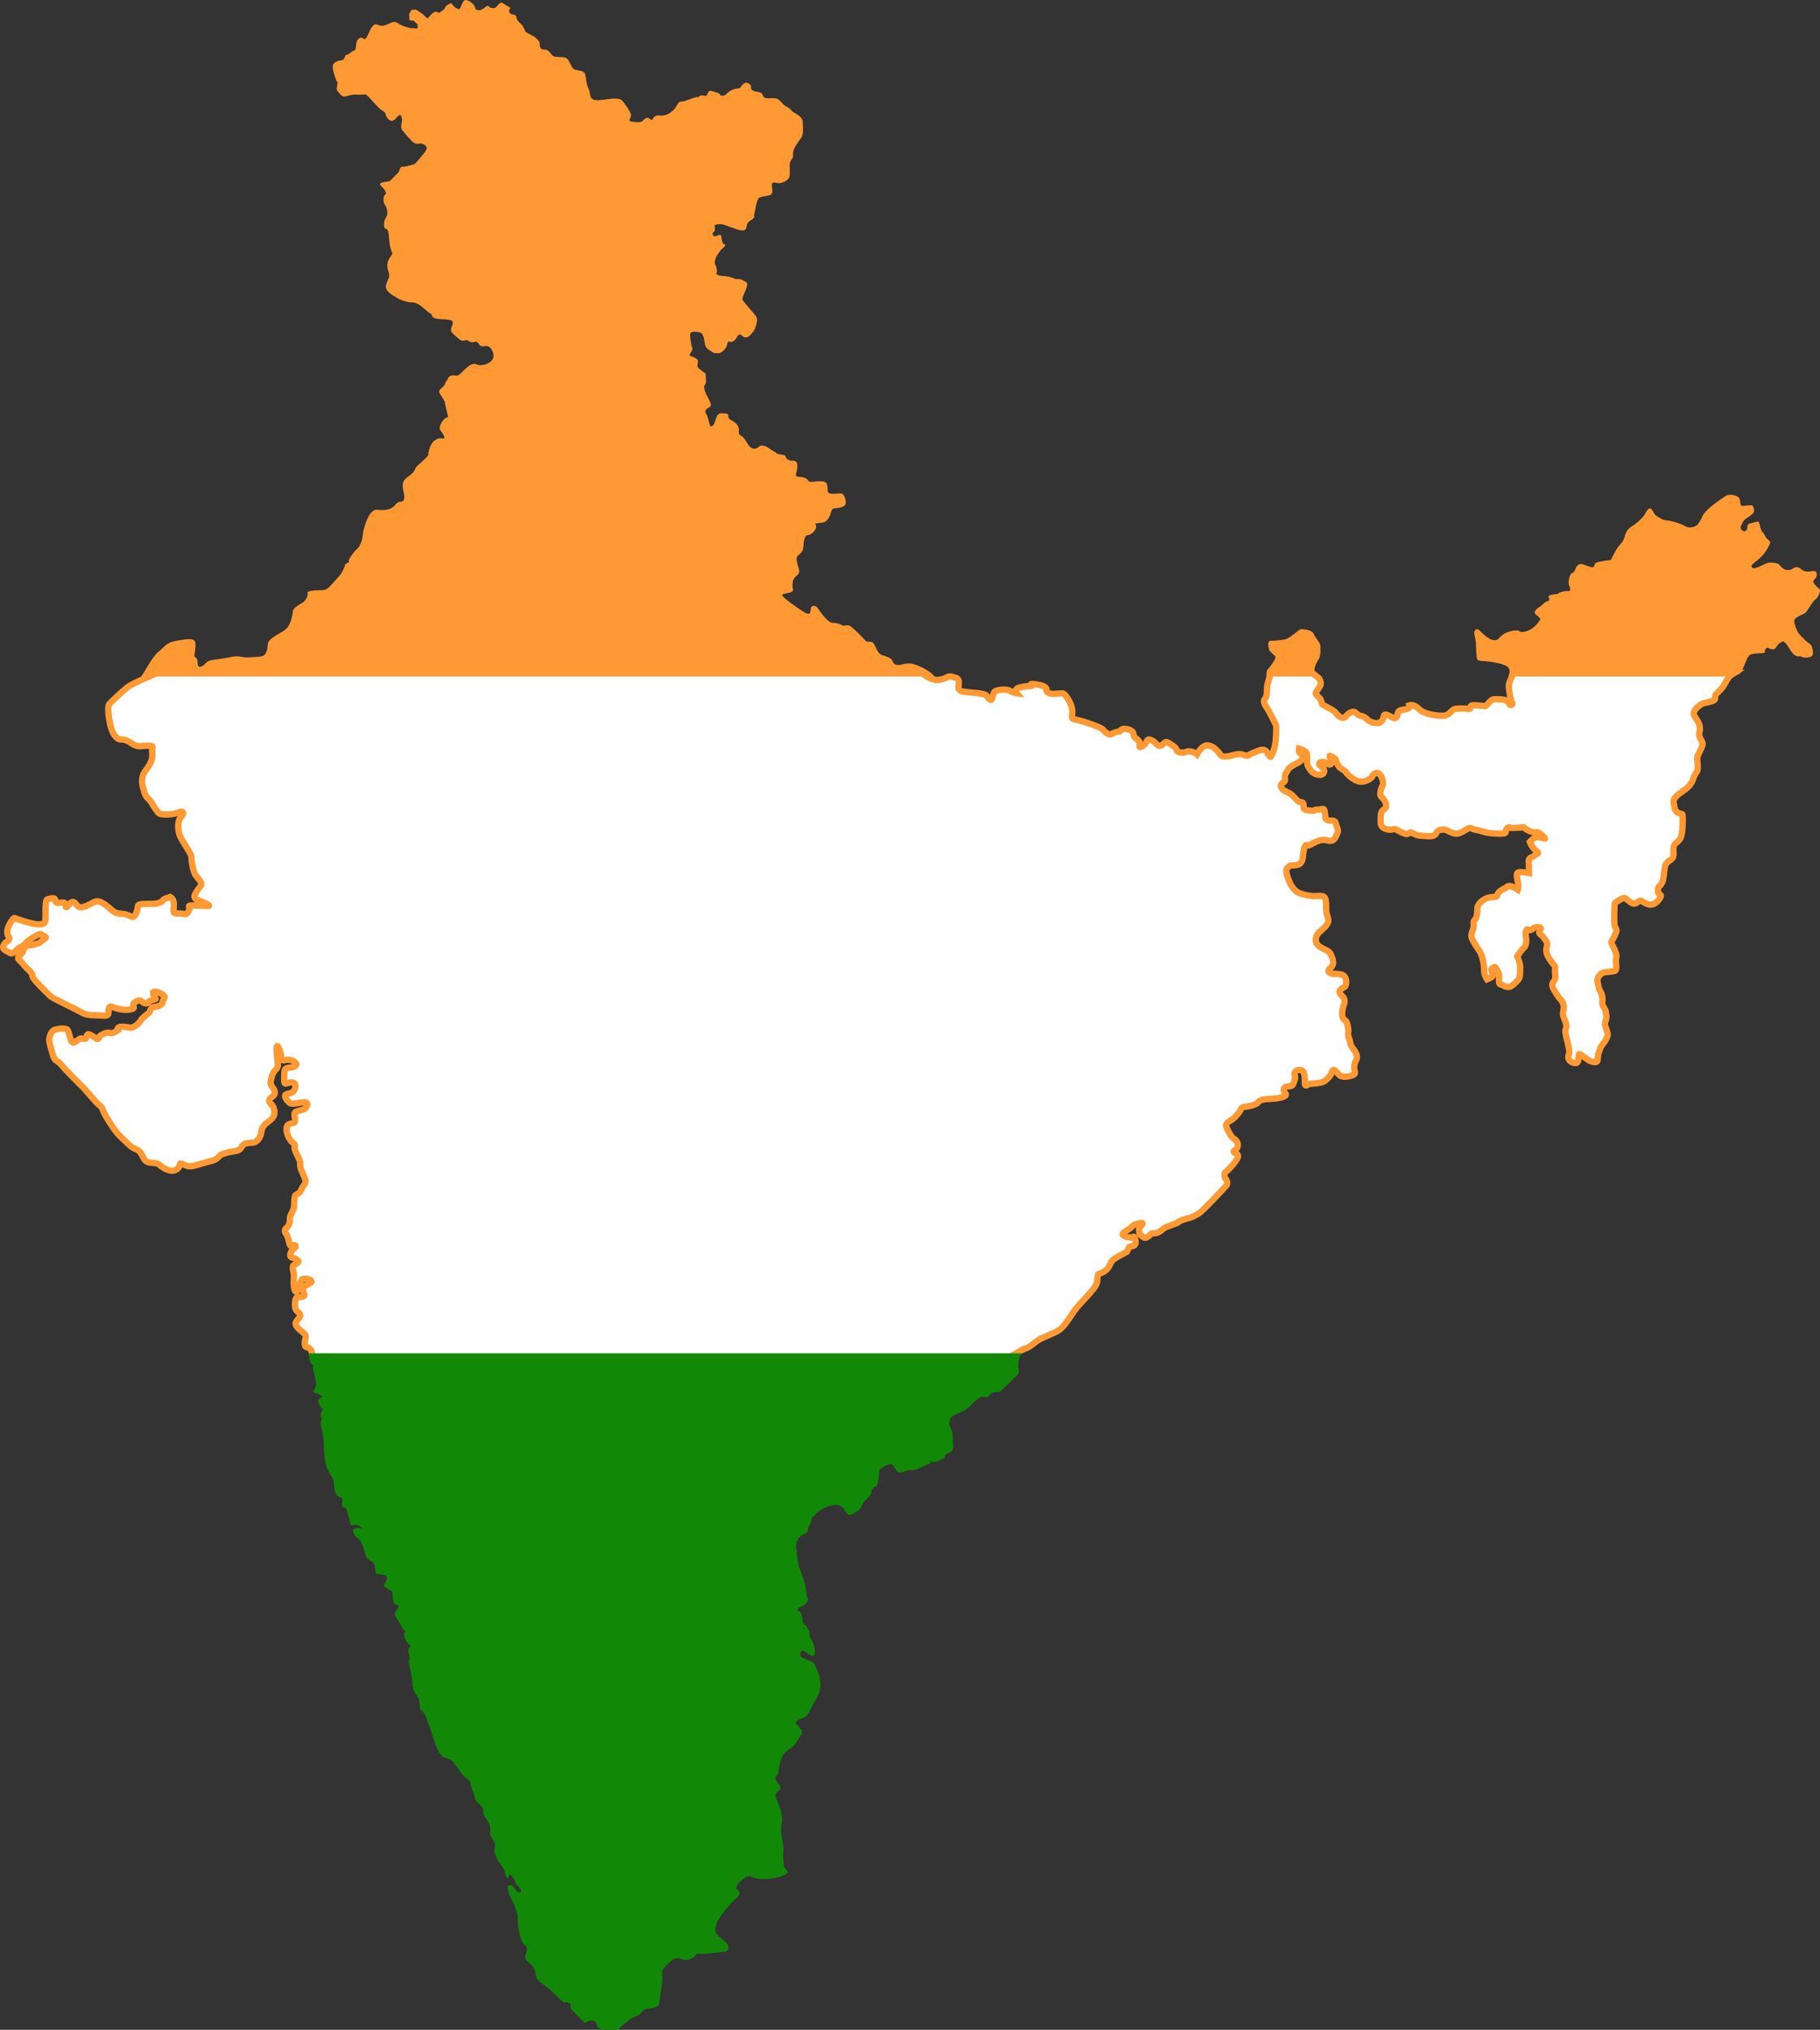 <?xml version="1.0" encoding="UTF-8" standalone="no"?>
<svg
   xmlns:dc="http://purl.org/dc/elements/1.1/"
   xmlns:cc="http://creativecommons.org/ns#"
   xmlns:rdf="http://www.w3.org/1999/02/22-rdf-syntax-ns#"
   xmlns:svg="http://www.w3.org/2000/svg"
   xmlns="http://www.w3.org/2000/svg"
   xmlns:sodipodi="http://sodipodi.sourceforge.net/DTD/sodipodi-0.dtd"
   xmlns:inkscape="http://www.inkscape.org/namespaces/inkscape"
   viewBox="0 0 503.4 561.335"
   width="3020.403"
   height="3368.01"
   id="svg2"
   version="1.1"
   inkscape:version="0.92.4 (5da689c313, 2019-01-14)"
   sodipodi:docname="flag1.svg">
  <rect x="0" y="0" width="503.4" height="561.335" fill="#333333" stroke="none"/>
  <defs
     id="defs38">
    <inkscape:perspective
       sodipodi:type="inkscape:persp3d"
       inkscape:vp_x="0 : 280.6675 : 1"
       inkscape:vp_y="0 : 1000 : 0"
       inkscape:vp_z="503.40043 : 280.6675 : 1"
       inkscape:persp3d-origin="251.70021 : 187.11167 : 1"
       id="perspective831" />
  </defs>
  <sodipodi:namedview
     pagecolor="#ffffff"
     bordercolor="#666666"
     borderopacity="1"
     objecttolerance="10"
     gridtolerance="10"
     guidetolerance="10"
     inkscape:pageopacity="0"
     inkscape:pageshadow="2"
     inkscape:window-width="3440"
     inkscape:window-height="1346"
     id="namedview36"
     showgrid="false"
     inkscape:zoom="0.29"
     inkscape:cx="1021.0473"
     inkscape:cy="1561.4284"
     inkscape:window-x="-11"
     inkscape:window-y="-11"
     inkscape:window-maximized="1"
     inkscape:current-layer="svg2"
     fit-margin-top="0"
     fit-margin-left="0"
     fit-margin-right="0"
     fit-margin-bottom="0" />
  <path
     style="fill:#ffffff;stroke:#ff9933;stroke-width:1.75;stroke-miterlimit:4;stroke-opacity:1;stroke-dasharray:none"
     d="m 43.367,186.196 c -0.005,0.007 -6.595,2.697 -7.993,3.783 -1.42,1.105 -4.572,4.024 -5.203,4.812 -0.631,0.789 0.078,6.941 1.656,8.755 1.578,1.815 1.732,0.162 4.099,1.74 2.367,1.578 2.525,0.948 4.812,0.948 2.288,0 1.181,0.235 1.339,1.812 0.158,1.578 0.006,2.68 -1.807,5.047 -1.815,2.367 -0.558,5.053 -0.479,5.448 0.079,0.394 0.236,1.025 0.63,1.656 0.394,0.631 0.946,0.79 1.656,2.052 0.71,1.262 1.265,1.973 1.818,2.604 0.552,0.631 4.028,0.47 5.448,-0.161 1.42,-0.631 1.739,0.24 0.714,1.266 -1.026,1.026 -0.88,3.386 -0.406,4.885 0.473,1.499 3.312,5.215 3.312,6.161 0,0.947 0.319,3.941 1.266,5.203 0.947,1.262 1.343,1.419 1.422,2.208 0.079,0.789 -0.637,0.941 -1.583,2.677 -0.947,1.736 0.561,1.656 2.849,2.76 2.288,1.105 -0.076,0.631 -2.995,0.552 -2.919,-0.079 -0.877,0.242 -1.745,1.583 -0.868,1.341 -0.784,0.63 -2.677,0.63 -1.893,0 -1.501,-0.316 -1.422,-2.052 0.079,-1.736 -0.392,-1.975 -0.786,-2.37 -0.394,-0.394 -0.079,0.004 -1.104,0.161 -1.026,0.158 -1.422,1.031 -1.422,1.031 0,0 -0.157,0.075 -1.104,0.391 -0.947,0.316 -2.288,0.077 -4.26,0.234 -1.972,0.158 -0.871,0.794 -1.818,2.688 -0.947,1.893 -1.413,0.079 -3.938,0 -2.525,-0.079 -2.603,-1.267 -4.812,-2.688 -2.209,-1.42 -2.612,-0.55 -4.505,0.318 -1.893,0.868 -2.523,0.793 -3.391,-0.391 -0.868,-1.183 -1.739,-0.002 -2.292,0.708 -0.552,0.71 -0.546,-0.323 -0.625,-0.797 -0.079,-0.473 -1.585,-0.156 -1.979,-0.156 -0.394,0 -0.629,-0.07 -0.786,-0.859 -0.158,-0.789 -1.577,-0.325 -2.208,-0.088 -0.631,0.237 -0.39,4.422 -0.469,5.526 -0.079,1.105 -0.396,1.181 -1.422,1.339 -1.026,0.158 -2.845,-0.393 -3.792,-0.63 -0.947,-0.237 -3.07,-1.025 -3.385,-1.104 -0.316,-0.079 -2.058,2.45 -1.979,3.87 0.079,1.42 0.394,0.782 0.552,1.729 0.158,0.947 -1.1,0.712 -1.573,1.974 -0.473,1.262 0.788,1.421 1.734,2.052 0.947,0.631 1.741,-0.938 2.688,-1.411 0.947,-0.473 1.492,-0.876 1.807,-1.349 0.316,-0.473 2.056,-1.656 3.24,-2.208 1.183,-0.552 0.865,-0.003 1.891,0.391 1.026,0.394 -0.711,1.027 -0.948,1.422 -0.237,0.394 -1.894,0.946 -3.156,1.104 -1.262,0.158 -1.42,0.321 -1.656,1.031 -0.237,0.71 -0.314,1.102 -1.26,1.891 -0.947,0.789 0.477,1.344 1.188,2.37 0.71,1.026 2.758,2.442 2.443,3.073 -0.316,0.631 4.499,5.213 5.13,5.766 0.631,0.552 7.178,3.627 8.677,4.495 0.562,0.325 1.2,0.49 1.891,0.583 1.152,0.156 2.45,0.104 3.781,0.203 0.764,0.057 1.162,-0.029 1.37,-0.203 0.373,-0.311 0.135,-0.933 0.286,-1.693 0.237,-1.183 1.111,-0.316 2.531,0 1.42,0.316 2.523,0.473 3.865,0.078 1.341,-0.394 -0.471,-1.023 0.87,-1.891 1.341,-0.868 1.498,-0.469 2.286,0.083 0.789,0.552 1.504,0.071 1.583,-0.245 0.079,-0.316 1.497,-0.551 1.812,-0.708 0.316,-0.158 -0.787,-1.176 -0.708,-1.807 0.079,-0.631 2.047,0.156 2.047,0.156 0,0 1.182,0.784 1.182,1.021 0,0.237 -0.625,1.104 -0.625,1.656 0,0.552 -1.344,1.103 -2.37,1.182 -1.026,0.079 -0.948,1.424 -1.5,1.74 -0.155,0.089 -0.359,0.247 -0.583,0.427 -0.572,0.461 -1.234,1.073 -1.234,1.073 0,0 -0.628,1.258 -1.891,2.047 -1.262,0.789 -1.822,0.161 -3.557,0.161 -1.736,0 -1.177,0.943 -1.177,0.943 0,0 -1.498,1.102 -2.208,0.786 -0.71,-0.316 -1.581,0.158 -2.37,0.552 -0.789,0.394 -0.626,1.109 -1.021,1.109 -0.394,0 -1.105,-0.709 -2.052,-1.182 -0.947,-0.473 -0.946,0.318 -1.104,0.87 -0.158,0.552 -1.027,0.151 -1.422,0.151 -0.394,0 -0.95,0.558 -1.818,1.031 -0.868,0.473 -1.019,-0.789 -1.177,-1.104 -0.158,-0.316 -0.402,-1.734 -0.797,-2.286 -0.394,-0.552 -2.208,-0.318 -2.208,-0.318 0,0 -0.078,-0.003 -1.104,0.234 -1.026,0.237 -1.42,1.345 -1.656,2.292 -0.237,0.947 0.317,2.365 0.87,4.495 0.552,2.13 1.265,1.581 2.37,2.922 1.105,1.341 5.759,5.993 6.469,6.703 0.71,0.71 2.916,3.549 4.021,4.417 1.105,0.868 0.711,0.944 1.5,2.443 0.789,1.499 2.05,3.401 2.839,4.505 0.789,1.105 1.494,1.735 3.151,3.312 1.657,1.578 1.585,1.494 3.005,2.125 1.42,0.631 1.579,2.608 2.604,3.24 1.026,0.631 2.759,0.234 3.391,0.786 0.631,0.552 2.822,2.287 4.479,1.656 1.657,-0.631 1.199,-1.891 1.594,-1.891 0.394,0 1.742,1.023 3.083,0.786 1.341,-0.237 3.785,-1.1 5.521,-1.495 1.736,-0.394 1.969,-1.575 2.995,-1.891 1.026,-0.316 1.418,-0.481 3.391,-0.797 1.972,-0.316 1.582,-1.103 2.292,-1.734 0.71,-0.631 1.892,-0.467 2.839,-0.625 0.947,-0.158 2.051,-1.348 2.208,-3.005 0.158,-1.657 1.263,-2.213 2.604,-3.318 1.341,-1.105 1.103,-2.512 0.708,-3.458 -0.394,-0.947 -1.177,-1.108 -1.177,-1.818 0,-0.71 1.342,-1.271 1.5,-1.745 0.158,-0.473 -0.006,-1.257 -0.323,-1.573 -0.316,-0.316 -0.708,-1.179 -0.786,-1.495 -0.079,-0.316 0.469,-2.76 1.021,-3.312 0.552,-0.552 1.031,-1.189 1.031,-1.583 0,-0.394 -0.554,-4.498 -0.318,-5.208 0.237,-0.71 1.03,1.105 1.188,2.604 0.158,1.499 0.474,1.189 1.5,1.031 1.026,-0.158 2.052,0.233 2.604,0.943 0.552,0.71 -0.715,1.187 -2.135,1.266 -1.42,0.079 -1.025,1.488 -1.104,3.302 -0.079,1.815 0.797,0.714 1.901,0.714 1.105,0 1.489,0.56 1.016,1.901 -0.473,1.341 -2.205,1.1 -2.599,1.573 -0.395,0.473 0.467,1.577 1.177,2.208 0.71,0.631 3.628,-0.393 4.417,-0.156 0.789,0.237 0.473,0.947 0,1.578 -0.473,0.631 -2.433,0.709 -2.906,1.182 -0.473,0.473 0.079,1.424 0,2.292 -0.079,0.868 -0.715,0.632 -1.583,0.948 -0.868,0.316 -0.786,1.341 -0.786,1.656 0,0.316 0.236,1.65 1.104,2.833 0.868,1.183 1.414,0.945 1.177,1.734 -0.237,0.789 0.24,1.27 0.714,2.453 0.473,1.183 0.865,1.496 0.786,2.443 -0.079,0.947 0.399,1.821 1.188,3.635 0.789,1.815 -0.324,1.967 -0.797,3.229 -0.473,1.262 -1.104,1.262 -1.656,1.656 -0.552,0.394 -0.231,3.158 -0.625,4.026 -0.394,0.868 -0.869,1.577 -0.948,2.208 -0.079,0.631 0.235,1.814 -0.87,2.76 -1.105,0.947 -0.232,1.498 0.083,2.208 0.316,0.71 0.315,0.946 0.63,2.208 0.316,1.262 0.785,0.232 1.495,0.469 0.71,0.237 -0.309,1.029 -0.625,1.266 -0.316,0.237 -0.789,1.265 -0.552,1.818 0.237,0.552 0.625,0.16 1.729,0.87 1.105,0.71 -0.077,1.1 -0.786,1.495 -0.71,0.395 0,2.213 0,2.766 0,0.552 -0.308,3.47 0.323,4.417 0.631,0.947 0.779,-1.11 1.016,-1.583 0.237,-0.473 0.948,-1.656 0.948,-1.656 0,0 1.66,-0.392 2.37,0.318 0.71,0.71 -0.63,0.946 -1.734,1.656 -1.105,0.71 -0.639,0.478 -0.245,1.661 0.395,1.183 0.243,0.789 -0.073,1.104 -0.316,0.316 -1.256,0.077 -1.729,0.234 -0.473,0.158 -0.71,1.498 -0.552,2.76 0.158,1.262 1.333,1.419 1.411,2.208 0.079,0.789 -1.345,1.581 -1.266,2.37 0.079,0.789 1.037,1.654 2.062,2.443 1.026,0.789 0.717,0.924 0.48,2.581 -0.237,1.657 0.756,1.493 0.756,1.493 0,0 0.588,0.19 0.982,0.821 0.166,0.266 0.262,0.871 0.291,1.095 0.199,0.133 0.178,0.808 0.18,0.816 l 191.876,0.18 c 0.081,0.494 4.11,-2.302 5.142,-2.539 1.201,-0.276 2.729,-1.847 3.991,-2.557 1.262,-0.71 4.818,-1.965 5.844,-2.911 1.026,-0.947 1.725,-1.9 3.224,-4.188 1.499,-2.288 3.322,-3.866 4.505,-5.286 1.183,-1.42 2.443,-2.519 2.443,-4.333 0,-1.815 0.637,-1.338 1.583,-1.891 0.947,-0.552 1.099,-0.8 1.573,-1.51 0.473,-0.71 0.477,-1.26 1.188,-1.891 0.71,-0.631 3.781,-2.208 3.781,-2.208 l 0.396,-0.786 c 0.394,-0.789 0.241,-0.629 1.188,-0.786 0.947,-0.158 1.025,-1.11 0.63,-2.135 -0.394,-1.026 -0.242,-0.076 -1.031,-0.234 -0.789,-0.158 -1.097,0.002 -1.807,-0.391 -0.71,-0.394 -0.479,-0.246 -0.479,-0.641 0,-0.394 2.21,-1.495 2.604,-2.047 0.394,-0.552 1.192,-0.711 2.297,-0.948 1.105,-0.237 0.312,0.631 -0.161,1.104 -0.473,0.473 -0.162,1.344 -0.083,1.818 0.079,0.473 0.473,0.626 1.104,1.021 0.631,0.394 1.187,-0.152 1.74,-0.625 0.552,-0.473 0.236,-0.479 1.182,-0.479 0.947,0 1.737,-0.545 2.526,-1.255 0.789,-0.71 4.099,-1.502 4.099,-1.818 0,-0.316 2.523,-1.024 3.391,-1.26 0.868,-0.237 1.581,-0.788 2.37,-1.182 0.789,-0.394 7.341,-7.344 7.656,-7.818 0.316,-0.473 0.071,-1.341 -0.245,-1.656 -0.316,-0.316 -0.625,-1.496 -0.073,-1.891 0.552,-0.394 2.839,-2.754 3.312,-3.938 0.473,-1.183 -0.318,-1.037 -0.87,-1.51 -0.552,-0.473 0.164,-0.544 0.479,-0.859 0.316,-0.316 0.542,-0.794 0.464,-1.583 -0.079,-0.789 -1.341,-1.575 -1.656,-1.891 -0.316,-0.316 -1.573,-2.53 -1.573,-3.24 0,-0.71 1.029,-1.104 1.818,-1.656 0.789,-0.552 2.051,-2.131 2.208,-2.604 0.158,-0.473 0.553,-0.786 0.948,-0.786 0.394,0 3.233,-0.398 3.865,-1.266 0.631,-0.868 2.208,-0.864 3.312,-0.943 1.105,-0.079 2.838,-0.161 3.943,-0.714 1.104,-0.552 -0.161,-0.946 -0.161,-1.656 0,-0.71 0.244,-1.025 1.427,-1.104 1.183,-0.079 1.178,-0.546 1.573,-1.729 0.394,-1.183 -0.079,-0.95 0,-1.818 0.079,-0.868 1.106,-1.185 1.974,-0.87 0.868,0.316 0.87,1.897 0.87,3.396 0,1.499 0.784,0.386 1.573,0.307 0.789,-0.079 1.498,-0.071 2.76,-0.307 1.262,-0.237 1.587,-0.864 2.297,-1.495 0.71,-0.631 0.547,-1.029 1.021,-1.818 0.473,-0.789 1.258,0.707 2.047,1.339 0.789,0.631 2.84,0.233 3.708,-0.161 0.868,-0.394 0.245,-1.1 0.245,-2.047 0,-0.947 0.231,-1.341 0.625,-2.208 0.394,-0.868 -0.158,-1.979 -0.552,-2.531 -0.394,-0.552 -1.019,-1.104 -1.177,-2.208 -0.158,-1.105 -0.394,-1.017 -0.552,-1.964 -0.158,-0.947 0.227,-0.555 -0.088,-2.37 -0.316,-1.815 -0.7,-1.658 -1.016,-1.974 -0.224,-0.224 -0.521,-0.5 -0.568,-1.307 -0.02,-0.332 -0.005,-0.745 0.088,-1.297 0.316,-1.893 0.71,-1.734 0.552,-2.839 -0.158,-1.104 -1.102,-1.179 -1.339,-2.047 -0.237,-0.868 0.87,-1.189 1.422,-1.583 0.552,-0.394 0.712,-2.839 -0.708,-3.312 -1.42,-0.473 -3.004,-0.004 -3.635,-0.714 -0.631,-0.71 0.475,-0.944 0.948,-1.891 0.473,-0.947 -0.084,-2.204 -0.557,-3.229 -0.473,-1.026 -2.752,-1.422 -3.62,-2.526 -0.868,-1.105 -0.314,-2.608 0.396,-3.318 0.71,-0.71 1.498,-1.183 2.208,-2.208 0.71,-1.026 0.394,-1.502 0,-2.922 -0.394,-1.42 -0.003,-2.281 -0.318,-3.938 -0.316,-1.657 -2.136,-0.873 -3.635,-1.031 -1.499,-0.158 -2.206,-0.313 -3.547,-0.786 -1.341,-0.473 -2.133,-1.893 -2.37,-2.208 -0.237,-0.316 -1.496,-3.315 -1.339,-4.104 0.158,-0.789 0.554,-0.872 0.87,-1.188 0.316,-0.316 1.186,-0.075 2.37,-0.391 1.183,-0.316 1.333,-1.73 1.411,-2.677 0.079,-0.947 0.4,-3.081 1.031,-2.766 0.631,0.316 0.626,0.004 2.677,-0.943 2.051,-0.947 3.084,-0.087 4.109,-0.245 1.026,-0.158 1.267,-1.342 1.661,-2.052 0.394,-0.71 -0.013,-1.336 -0.406,-2.677 -0.395,-1.341 -1.413,-0.559 -2.281,-0.953 -0.868,-0.394 -0.55,-0.699 -0.786,-2.198 -0.237,-1.499 -0.559,-0.714 -1.979,-0.714 -1.42,0 -0.469,0.386 -1.495,0.307 -1.026,-0.079 -1.348,-0.071 -1.979,-0.307 -0.631,-0.237 -0.306,-0.952 -0.464,-1.583 -0.158,-0.631 -0.562,-0.388 -1.193,-0.625 -0.631,-0.237 -1.257,-1.264 -2.125,-1.974 -0.868,-0.71 -2.135,-0.867 -2.688,-1.734 -0.552,-0.868 0,-1.341 0.552,-1.656 0.552,-0.316 0.323,-1.025 0.323,-1.656 0,-0.631 0.633,-1.265 0.87,-1.818 0.237,-0.552 1.413,-1.264 2.833,-1.974 1.42,-0.71 1.339,-1.979 1.339,-1.979 l -0.943,-0.698 c -0.316,-0.237 -0.161,-1.193 -0.161,-1.193 0,0 0.946,0.24 1.656,0.714 0.71,0.473 0.473,1.344 0.552,2.922 0.079,1.578 0.638,1.656 0.875,2.208 0.237,0.552 1.338,1.343 2.443,1.422 1.105,0.079 1.501,-0.629 1.422,-1.26 -0.079,-0.631 -1.181,-1.189 -1.339,-1.583 -0.158,-0.394 0.158,-0.792 1.104,-0.714 0.947,0.079 1.103,0.714 1.734,0.714 0.631,0 0.625,-0.87 0.625,-0.87 0,0 -0.625,-1.184 -0.625,-1.5 0,-0.316 1.583,0.797 1.583,0.797 0,0 0.307,1.096 0.859,1.964 0.552,0.868 2.047,1.341 2.047,1.656 0,0.316 2.064,2.289 3.562,2.604 1.499,0.316 2.602,-0.386 3.312,-0.859 0.71,-0.473 0.307,-1.106 1.411,-1.422 1.104,-0.316 1.737,1.177 1.974,2.281 0.237,1.105 -0.551,1.506 -0.708,3.005 -0.158,1.499 0.388,1.018 1.177,2.359 0.789,1.341 0.398,2.053 -0.391,2.526 -0.789,0.473 -0.714,1.9 -0.714,3.635 0,1.735 2.691,2.045 3.401,1.729 0.71,-0.316 1.18,0.394 2.995,1.104 1.815,0.71 1.029,-0.704 2.37,-0.073 1.341,0.631 1.178,0.702 4.255,0.859 3.077,0.158 1.817,-1.414 3.474,-1.729 1.657,-0.316 1.581,0.16 3.474,0.87 1.893,0.71 3.156,-0.871 4.26,-1.266 1.105,-0.394 0.315,0.08 2.208,0.396 1.893,0.316 2.128,0.873 5.599,1.031 3.471,0.158 2.208,-0.319 2.76,-1.266 0.552,-0.947 1.339,-0.245 1.339,-0.245 0,0 0.078,0.011 2.208,-0.146 2.13,-0.158 0.79,-0.158 2.052,0.552 1.262,0.71 1.74,0.698 1.74,0.698 l 0.714,0 c 0.71,0 1.025,0.161 2.208,1.266 1.183,1.104 -0.479,0.083 -1.583,0.083 -1.105,0 -2.208,1.339 -2.208,1.339 0,0 0.472,1.496 1.734,2.443 1.262,0.947 -0.074,0.786 -0.469,1.339 -0.394,0.552 -1.662,0.394 -1.583,1.656 0.079,1.262 0.083,3.167 0.083,3.167 0,0 -0.794,-0.166 -2.135,-0.245 -1.341,-0.079 -1.41,0.476 -1.016,2.37 0.394,1.893 0.073,2.526 0.073,2.526 0,0 -1.184,-0.868 -2.052,-1.026 -0.868,-0.158 -1.339,0.552 -1.339,0.552 0,0 -0.872,0.237 -1.74,1.026 -0.868,0.789 -0.161,1.338 -1.266,1.417 -1.105,0.079 -1.882,0.007 -3.302,0.953 -1.42,0.947 -1.51,2.125 -1.51,2.125 0,0 0.085,2.367 -0.625,3.156 -0.71,0.789 -0.312,0.871 -0.391,1.818 -0.079,0.947 -0.641,1.82 -0.641,2.688 0,0.868 0.946,2.278 2.208,4.172 1.262,1.893 1.349,5.207 1.349,5.917 0,0.71 0.786,1.974 0.786,1.974 0,0 1.415,-0.548 1.573,-0.943 0.158,-0.394 -0.391,-1.341 -0.391,-1.656 0,-0.316 0.872,-1.193 1.188,-0.641 0.316,0.552 1.106,1.352 0.948,3.167 -0.158,1.815 0.469,1.341 0.943,1.656 0.473,0.316 1.264,0.627 1.974,0.469 0.71,-0.158 2.047,-1.494 2.521,-2.125 0.473,-0.631 0.401,-2.768 0.401,-3.557 0,-0.789 -0.797,-2.76 -0.797,-2.76 0,0 1.187,-1.807 1.818,-2.359 0.631,-0.552 0.783,-1.826 0.625,-2.615 -0.158,-0.789 -0.227,-1.729 0.088,-2.281 0.316,-0.552 0.55,0.316 1.339,-0.078 0.789,-0.395 0.708,-0.787 1.812,-0.708 1.105,0.079 0.952,0.315 0.479,1.104 -0.473,0.789 0.631,0.861 1.104,1.729 0.473,0.868 1.333,1.025 0.859,2.76 -0.473,1.736 0.794,3.238 1.661,4.422 0.868,1.183 0.714,0.467 0.635,1.729 -0.079,1.262 0.477,2.371 -0.391,3.318 -0.868,0.947 -0.083,1.942 0.943,3.599 1.026,1.657 0.942,0.904 1.573,2.167 0.631,1.262 0.083,2.361 0.083,3.229 0,0.059 0.01,0.122 0.021,0.193 0.166,0.959 1.354,2.878 0.766,3.833 -0.631,1.026 1.422,5.68 0.87,7.021 -0.552,1.341 0.233,2.127 1.417,2.443 1.183,0.316 1.182,-0.71 1.26,-1.656 0.079,-0.947 -0.076,-1.108 1.266,-0.161 1.341,0.947 1.658,1.347 3.078,1.583 1.42,0.237 0.709,-1.5 1.182,-2.526 0.473,-1.026 0.318,-1.263 0.87,-2.052 0.552,-0.789 1.178,-1.337 1.573,-2.599 0.394,-1.262 -1.104,-2.763 -0.552,-4.104 0.375,-0.911 0.312,-1.347 0.234,-1.781 -0.037,-0.205 -0.078,-0.409 -0.078,-0.661 0,-0.789 -1.173,-1.897 -1.016,-2.844 0.158,-0.947 -0.084,-2.364 -0.557,-2.995 -0.473,-0.631 -0.555,-1.819 -0.792,-2.766 -0.237,-0.947 0.867,-2.206 1.656,-2.443 0.789,-0.237 1.901,-0.154 3.005,-0.391 1.105,-0.237 0.158,-2.608 0.552,-3.792 0.394,-1.183 -1.507,-3.787 -1.349,-4.26 0.158,-0.473 0.871,-1.5 1.266,-2.604 0.395,-1.105 -0.238,-1.185 -0.396,-1.974 -0.158,-0.789 -0.085,-5.835 0.073,-6.151 0.158,-0.316 1.19,-0.792 1.979,-1.266 0.789,-0.473 1.262,0.165 2.208,0.875 0.947,0.71 1.346,0.625 2.135,0.073 0.789,-0.552 0.704,-0.469 1.729,0.083 1.026,0.552 2.448,1.337 4.026,-0.635 1.578,-1.972 -0.156,-1.027 -0.156,-2.526 0,-1.499 0.395,-1.026 1.026,-2.052 0.631,-1.026 0.549,-2.602 0.865,-4.417 0.315,-1.815 1.583,-1.815 2.135,-2.604 0.552,-0.789 0.15,-1.57 0.307,-2.911 0.158,-1.341 1.024,-1.191 1.812,-2.453 0.789,-1.262 0.714,-4.895 0.714,-6.078 0,-1.183 -0.313,-0.552 -1.339,-1.104 -1.026,-0.552 -0.872,-1.571 -1.188,-2.833 -0.316,-1.262 1.812,-2.604 1.812,-2.604 0,0 1.029,-0.707 1.818,-1.339 0.789,-0.631 1.347,-1.51 1.583,-2.062 0.237,-0.552 0.546,-1.733 1.177,-2.443 0.631,-0.71 0.006,-3.468 0.161,-4.099 0.158,-0.631 1.185,-2.366 1.422,-3.312 0.237,-0.947 -0.481,-1.344 -0.797,-2.37 -0.316,-1.026 0.168,-1.096 0.088,-2.516 -0.079,-1.42 -1.262,-2.532 -1.656,-3.557 -0.394,-1.026 1.489,-2.606 2.12,-2.922 0.631,-0.316 2.372,-0.553 3.24,-0.948 0.868,-0.394 0.4,-0.938 0.557,-1.411 0.158,-0.473 1.498,-1.5 2.208,-2.526 0.496,-0.717 1.187,-2.496 2.299,-3.242 0.011,-0.007 0.414,-0.496 0.425,-0.503 l -60.819,-0.008 c -0.002,0.005 -0.589,1.598 -0.68,1.797 -0.789,1.736 -0.556,1.791 -0.241,4.237 0.316,2.446 1.025,2.287 0.552,2.76 -0.473,0.473 -0.713,-0.39 -1.266,-0.943 -0.552,-0.552 -2.285,-0.552 -3.547,-0.552 -1.262,0 -1.973,1.891 -2.604,1.891 -0.631,0 -1.977,-0.234 -3.24,-0.234 -1.262,0 -0.552,1.11 -1.104,1.031 -0.552,-0.079 -2.043,-0.167 -3.464,-0.088 -1.42,0.079 -1.66,1.344 -2.922,1.818 -1.262,0.473 -6.075,-0.157 -7.495,-1.656 -1.42,-1.499 -2.604,-1.104 -2.604,-1.104 0,0 0.493,0.951 -1.479,1.188 -1.972,0.237 -1.679,0.709 -1.995,1.734 -0.316,1.026 -0.867,0.71 -2.208,0 -1.341,-0.71 -1.5,0 -1.5,0 0,0 -0.16,1.737 -1.422,1.974 -1.262,0.237 -2.594,-0.396 -3.068,-0.87 -0.473,-0.473 -0.794,-0.873 -1.661,-1.031 -0.868,-0.158 -0.946,-0.317 -1.656,-0.948 -0.71,-0.631 -1.899,0.085 -2.688,1.031 -0.789,0.947 -2.05,0.083 -2.76,-0.943 -0.71,-1.026 -3.786,-2.058 -3.865,-2.531 -0.079,-0.473 -0.23,-1.183 -0.703,-1.656 -0.473,-0.473 -1.19,-1.021 -0.953,-1.495 0.237,-0.473 1.349,-1.739 1.349,-2.37 0,-0.631 -0.315,-1.336 -0.552,-1.573 -0.064,-0.064 -1.812,-1.345 -1.815,-1.35 l -11.335,-0.249 c 0,0.005 -1.1,3.129 -1.141,3.958 -0.079,1.578 0.006,2.765 -0.625,3.396 -0.631,0.631 0.074,1.734 0.469,2.286 0.394,0.552 2.688,4.813 2.688,5.286 0,0.473 -0.003,3.469 -0.318,5.047 -0.315,1.578 -0.553,1.969 -0.948,2.995 -0.394,1.026 -0.785,-0.236 -1.495,-1.104 -0.71,-0.868 -1.742,-0.383 -3.635,0.406 -1.893,0.789 -1.183,0.935 -2.208,0.698 -1.026,-0.237 -1.097,-0.701 -4.016,0.088 -2.919,0.789 -2.839,-0.553 -3.312,-0.948 -0.473,-0.394 -1.192,-1.585 -2.849,-1.901 -1.657,-0.316 -3.156,2.453 -3.156,2.453 0,0 -0.707,-0.639 -1.891,-0.797 -1.183,-0.158 -0.944,0.397 -2.365,0.318 -1.42,-0.079 -1.257,-0.704 -1.573,-1.177 -0.316,-0.473 -2.214,-1.74 -2.688,-1.74 -0.473,0 -1.185,1.263 -1.974,1.026 -0.789,-0.237 -0.872,-1.026 -2.214,-1.578 -1.341,-0.552 -0.938,0.633 -1.964,1.422 -1.026,0.789 -1.345,0.637 -1.188,-0.073 0.158,-0.71 -0.236,-1.195 -0.63,-1.51 -0.394,-0.316 -1.031,-0.628 -1.031,-1.339 0,-0.71 -0.709,-1.415 -2.208,-1.573 -1.499,-0.158 -1.335,0.714 -1.729,0.714 -0.394,0 -2.129,0.471 -2.286,0.786 -0.158,0.316 -1.662,-0.404 -2.135,-1.193 -0.473,-0.789 -5.838,-2.518 -7.495,-2.833 -1.657,-0.316 -1.104,-0.476 -1.104,-2.37 0,-1.893 -1.728,-4.418 -2.359,-4.812 -0.631,-0.394 -3.162,0.397 -4.188,-0.234 -1.026,-0.631 -0.393,-0.865 -0.708,-1.339 -0.316,-0.473 -1.336,-0.867 -3.229,-1.104 -1.893,-0.237 -0.323,0.552 -0.875,0.552 -0.552,0 -1.504,-0.078 -3.24,0.396 -1.736,0.473 -0.786,1.573 -0.786,1.573 0,0 -1.185,-0.161 -1.974,-0.714 -0.789,-0.552 -3.626,-0.229 -4.099,0.245 -0.473,0.473 -0.554,1.814 -0.87,2.208 -0.316,0.394 -0.864,-0.315 -1.417,-1.104 -0.552,-0.789 -6.184,-0.792 -7.052,-1.266 -0.868,-0.473 -0.683,-0.552 -0.604,-2.208 0.079,-1.657 -1.096,-1.345 -1.964,-1.74 -0.018,-0.008 -0.034,-0.019 -0.052,-0.026 -0.015,-0.006 -0.032,-0.01 -0.047,-0.016 l -0.688,0 c -0.021,0.006 -0.041,0.009 -0.062,0.016 -0.568,0.176 -1.155,0.629 -1.839,0.734 -0.686,0.106 -2.008,0.722 -4.519,-0.96 -0.287,-0.192 -0.59,-0.415 -0.91,-0.672 -0.005,-0.005 -211.745,-0.016 -211.745,-0.016 z"
     id="rect6"
     inkscape:connector-curvature="0"
     sodipodi:nodetypes="ccsscscccccssccsccssscsccccccsccccccsccccccsccccccccccccsccccccccscccccssccscssccssccssccccsccscscsccccscscccccscsscccscccccssccccccscsccscsscccccccccscsccccccccccccscccccscsccscccccccccscsccccscsccccccccccsccscccscccssccccccsccccccccccccccccccccccccccccccccccscccccccscsccccccscccscsccsscsccccsccscscccccccccssscccccscccccscccsscsccscccccsccccccccccccccscccccssscsccscccccsccccccccssscscssccccccccccccccccccccccssscccsccccccccccccscsccccccscscccccsccscscccccscscscscssssccccccccccccccsccc" />
  <path
     inkscape:connector-curvature="0"
     style="fill:#ff9933;fill-opacity:1"
     d="m 128.718,1.9789923e-4 c -0.021,-6.67e-4 -0.041,1.66e-4 -0.062,0.005 -0.646,0.143 -1.135,1.807 -1.135,1.807 l -0.552,0.797 -1.104,-0.552 -1.104,-1.193 -1.255,0.641 -0.708,1.104 -1.349,0.943 -1.021,-0.391 -0.87,0.552 -1.339,1.411 -1.339,-1.26 -1.745,-1.182 -1.266,0 -0.698,1.182 c 0,0 0.073,1.184 0.073,1.578 0,0.394 1.104,0.234 1.104,0.234 l 1.104,1.031 c 0,0 0.232,1.103 -0.083,1.182 -0.316,0.079 -1.177,-0.161 -1.177,-0.161 0.158,0.394 -2.843,-0.387 -4.026,-1.255 -1.183,-0.868 -1.898,-0.156 -3.318,0.396 -1.42,0.552 -1.809,0.148 -2.677,-0.089 -0.868,-0.237 -1.417,0.634 -2.443,2.922 -1.026,2.288 -1.11,0.313 -2.135,0.786 -1.026,0.473 -1.019,1.342 -1.177,2.604 -0.158,1.262 -0.169,0.401 -1.51,1.505 -1.341,1.105 -1.094,0.072 -1.568,1.255 -0.473,1.183 -0.869,0.552 -2.052,1.104 -1.183,0.552 -1.739,0.791 -0.714,4.026 0.513,1.617 0.728,1.817 0.797,1.807 -0.022,0.054 -0.047,0.196 -0.083,0.562 -0.158,1.578 -0.476,1.189 0.786,2.688 1.262,1.499 1.817,-0.012 4.578,0.146 2.761,0.158 2.127,-0.624 3.547,0.875 1.42,1.499 2.446,2.841 3.708,3.63 1.262,0.789 0.234,0.632 1.339,2.052 1.105,1.42 2.05,0.316 2.76,-0.552 0.71,-0.868 1.42,-0.085 1.104,1.729 -0.316,1.815 -0.079,1.821 0.552,2.531 0.631,0.71 0.248,0.471 2.062,2.365 1.815,1.893 2.042,0.236 3.62,1.182 1.578,0.947 0.077,2.133 -1.422,4.026 -1.499,1.893 -1.334,1.26 -2.911,1.812 -1.578,0.552 -2.059,-0.163 -2.453,1.021 -0.394,1.183 -0.236,0.558 -1.656,2.135 -1.42,1.578 -0.939,0.949 -2.911,1.422 -1.972,0.473 -0.158,1.018 0.552,2.359 0.71,1.341 -0.479,0.561 -0.479,2.297 0,1.736 0.716,1.336 1.031,3.229 0.316,1.893 -0.87,1.731 -0.87,3.703 0,1.972 0.71,0.718 1.104,1.901 0.394,1.183 0.239,3.861 0.87,5.281 0.631,1.42 0.158,1.029 -0.552,2.37 -0.71,1.341 -0.63,2.209 -0.156,3.708 0.473,1.499 -0.161,1.664 -0.714,3.557 -0.552,1.893 2.762,3.304 3.156,3.62 0.394,0.316 2.439,1.193 3.938,1.193 1.499,0 2.452,0.855 4.188,2.354 1.736,1.499 1.027,0.244 1.422,1.349 0.394,1.105 2.843,0.863 4.026,1.021 1.183,0.158 2.21,0.161 1.5,1.818 -0.708,1.652 0.071,1.887 1.719,3.375 l 0.011,0.01 c 1.657,1.499 1.654,-0.071 2.995,0.797 1.341,0.868 1.971,-0.634 2.76,0.865 0.789,1.499 2.645,-0.931 3.828,2.146 1.183,3.077 -3.276,4.089 -4.38,3.458 -1.105,-0.631 -2.287,0.24 -3.865,1.818 -1.578,1.578 -1.34,1.177 -2.76,1.177 -1.42,0 -1.338,1.03 -1.891,1.661 -0.552,0.631 -0.076,0.865 -1.339,1.891 -1.262,1.026 -0.316,1.421 0.552,3.078 0.239,0.456 0.327,0.559 0.359,0.552 0.016,0.188 0.103,0.701 0.427,2.052 0.947,3.945 0.474,1.18 -1.104,3.547 -1.578,2.367 -0.078,2.454 0.474,3.953 0.552,1.499 -0.481,0.149 -1.901,0.859 -1.42,0.71 -1.729,1.498 -2.281,3.312 -0.552,1.815 0,0.481 0,0.797 0,0.316 -0.551,0.938 -2.286,2.516 -1.736,1.578 -0.872,0.636 -1.74,2.135 -0.868,1.499 -2.92,1.889 -3.156,3.625 -0.237,1.736 0.712,3.009 0.318,4.271 -0.394,1.262 -1.18,-0.011 -2.443,1.568 -1.262,1.578 -3.312,1.496 -4.969,1.339 -1.657,-0.158 -2.847,2.367 -3.557,4.812 -0.71,2.446 -0.232,2.691 -1.021,4.505 -0.789,1.815 -0.324,0.47 -2.297,2.995 -1.972,2.525 -0.224,1.896 -1.25,2.37 -1.026,0.473 -0.477,0.234 -1.266,1.891 -0.789,1.657 -1.027,1.586 -3.078,3.953 -2.051,2.367 -2.213,1.486 -4.974,1.802 -2.761,0.316 -1.337,0.48 -2.047,1.979 -0.71,1.499 -1.34,1.338 -2.839,2.443 -1.499,1.105 -0.637,1.344 -1.583,4.026 -0.947,2.682 -2.205,2.687 -4.651,4.344 -2.446,1.657 -1.343,1.971 -1.974,3.865 -0.631,1.893 -1.503,1.571 -4.422,1.807 -2.919,0.237 -2.676,-0.63 -5.438,-0.078 -2.761,0.552 -1.898,0.321 -3.24,0.557 -1.341,0.237 -1.656,0.158 -2.76,0.474 -1.105,0.316 -1.344,1.409 -2.37,1.646 -1.026,0.237 -0.869,-0.778 -0.948,-1.646 -0.079,-0.868 -0.623,-0.714 -0.781,-1.188 -0.158,-0.473 0.229,-1.418 0.229,-3.391 0,-1.972 -2.284,-1.416 -5.203,-0.943 -2.919,0.473 -3.075,1.496 -4.969,2.995 -1.893,1.499 -3.945,5.755 -4.812,6.859 -0.009,0.012 -0.017,0.024 -0.026,0.036 l 219.479,0 c -0.214,-0.192 -0.437,-0.407 -0.672,-0.661 -0.947,-1.026 -4.264,-2.764 -6,-2.922 -1.736,-0.158 -2.207,0.396 -3.391,0.396 -1.183,0 -1.265,-0.48 -1.818,-1.427 -0.552,-0.947 -2.844,-1.098 -3.396,-1.729 -0.552,-0.631 -0.628,-0.865 -1.417,-2.443 -0.789,-1.578 -1.737,-0.246 -2.526,-1.193 -0.789,-0.947 -2.839,-2.913 -3.865,-3.781 -1.026,-0.868 -2.058,0.003 -2.531,-0.391 -0.473,-0.394 -1.656,-0.714 -2.76,-0.714 -1.105,0 -3.381,-3.076 -3.854,-3.865 -0.473,-0.789 -1.025,-0.95 -1.656,-0.714 -0.631,0.237 -0.244,1.894 -0.875,2.052 -0.631,0.158 -1.419,-0.475 -2.208,-0.948 -0.789,-0.473 -5.203,-3.547 -5.203,-4.099 0,-0.552 1.255,-0.475 2.359,-0.87 1.105,-0.394 0.395,-0.948 0.474,-2.052 0.079,-1.105 0.155,-1.741 1.339,-2.688 1.183,-0.947 0.002,-2.438 -0.156,-3.938 -0.158,-1.499 0.399,-1.346 1.188,-2.214 0.789,-0.868 0.629,-2.125 0.786,-3.151 0.158,-1.026 0.635,-1.656 0.635,-1.656 0,0 1.34,-0.004 2.286,-1.266 0.947,-1.262 0.156,-1.974 0.156,-1.974 0,0 0.948,-0.234 2.052,-0.312 1.105,-0.079 1.893,-1.339 2.208,-2.365 0.316,-1.026 0.393,-1.504 1.182,-1.583 0.789,-0.079 2.769,-0.236 3.005,-1.182 0.237,-0.947 -0.245,-2.287 -0.797,-2.76 -0.552,-0.473 -2.212,0.159 -3.474,-0.156 -1.262,-0.316 -0.311,-1.655 -1.021,-2.839 -0.71,-1.183 -4.422,1.7e-4 -4.896,-0.552 -0.473,-0.552 -0.549,-1.03 -2.443,-1.188 -1.893,-0.158 -0.792,-0.65 -0.714,-2.859 0.079,-2.209 -1.495,-1.403 -2.047,-1.719 -0.552,-0.316 -0.946,-0.233 -1.104,-0.865 -0.158,-0.631 -0.557,-0.639 -1.661,-0.797 -1.105,-0.158 -0.546,-0.228 -1.729,-0.859 -1.183,-0.631 -1.895,-1.504 -3.078,-1.583 -1.183,-0.079 -1.024,0.875 -2.286,0.875 -1.262,0 -1.741,-1.346 -2.688,-2.688 -0.947,-1.341 -1.731,-0.715 -1.573,-2.214 0.158,-1.499 -0.948,-2.354 -1.974,-2.906 -1.026,-0.552 -0.948,-0.954 -0.948,-1.427 0,-0.473 -0.549,-0.552 -1.891,-0.552 -1.341,0 -1.349,1.184 -1.901,2.604 -0.552,1.42 -1.25,0.87 -1.25,0.87 l -0.797,-2.844 c 0,0 -1.233,-1.342 0.188,-2.052 1.42,-0.71 0.685,-1.421 0.448,-2.052 -0.237,-0.631 -1.98,-3.308 -1.349,-4.255 0.631,-0.947 0.318,-1.102 0.318,-2.443 0,-1.341 -0.157,-0.716 -1.104,-1.583 -0.947,-0.868 -1.42,-0.863 -1.104,-2.125 0.316,-1.262 -0.95,-1.507 -1.818,-1.901 -0.868,-0.394 -0.312,-0.553 0.161,-1.5 0.473,-0.947 0.006,-0.859 -0.073,-1.411 -0.048,-0.334 -0.24,-1.247 -0.333,-2.073 -0.061,-0.541 -0.083,-1.047 0.01,-1.328 0.237,-0.71 1.898,-0.471 2.766,-0.234 0.535,0.146 0.793,0.772 0.974,1.562 0.112,0.492 0.196,1.049 0.286,1.594 0.237,1.42 1.338,1.662 1.891,2.135 0.552,0.473 1.111,0.396 1.979,0.396 0.868,0 2.051,-1.425 2.208,-2.135 0.158,-0.71 0.234,-1.179 0.786,-1.021 0.552,0.158 1.11,-0.088 1.583,-0.641 0.087,-0.102 0.164,-0.217 0.234,-0.328 0.311,-0.493 0.501,-1.01 1.016,-1.01 0.631,0 0.637,0.786 1.583,0.786 0.947,0 1.421,-0.858 2.052,-1.568 0.631,-0.71 1.268,-2.85 1.031,-3.797 -0.237,-0.947 -3.795,-4.341 -3.953,-5.13 -0.158,-0.789 1.108,-2.76 1.266,-3.865 0.158,-1.105 -0.556,-1.021 -1.266,-1.495 -0.71,-0.473 -1.814,-0.159 -2.208,-0.396 -0.394,-0.237 -1.503,-0.635 -2.766,-0.714 -1.262,-0.079 -2.445,-0.228 -2.208,-0.859 0.237,-0.631 -0.075,-1.818 -0.391,-2.37 -0.316,-0.552 0.234,-1.974 0.234,-1.974 0,0 0.986,-1.815 1.932,-2.604 0.947,-0.789 0.592,-1.026 0.276,-1.026 -0.316,0 -0.624,-0.865 -0.703,-1.891 -0.079,-1.026 -0.558,-0.638 -1.505,-0.323 -0.947,0.316 -1.182,-0.861 -0.63,-1.177 0.552,-0.316 0.234,-1.335 0.234,-1.729 0,-0.394 1.666,-0.481 2.297,-0.323 0.631,0.158 2.208,0.786 3.865,1.339 1.657,0.552 2.279,0.317 2.516,-0.156 0.237,-0.473 0.008,-1.57 1.349,-2.359 1.341,-0.789 0.79,-1.031 0.948,-1.583 0.158,-0.552 0.634,-4.105 1.266,-4.578 0.631,-0.473 2.675,-0.469 3.385,-0.943 0.71,-0.473 0.077,-2.212 0.234,-2.922 0.158,-0.71 1.027,-0.234 1.974,-0.234 0.947,0 2.046,-0.55 2.677,-1.339 0.631,-0.789 0.011,-3.558 0.406,-4.505 0.394,-0.947 0.865,-1.102 0.786,-1.812 -0.079,-0.71 0.153,-1.651 0.469,-2.203 0.316,-0.552 1.03,-1.742 1.74,-2.609 0.71,-0.868 0.548,-2.607 0.469,-4.422 -0.079,-1.815 -2.521,-2.437 -2.995,-3.068 -0.473,-0.631 -1.024,-0.944 -1.734,-1.339 -0.71,-0.394 -1.185,-1.187 -1.974,-1.818 -0.789,-0.631 -2.444,-0.233 -3.391,-0.391 -0.947,-0.158 -0.714,-0.562 -1.188,-1.193 -0.473,-0.631 -1.498,-0.471 -2.286,-0.786 -0.789,-0.316 -0.708,-0.631 -0.708,-1.104 0,-0.473 -0.477,-1.03 -1.266,-1.188 -0.789,-0.158 -1.818,1.51 -1.818,1.51 0,0 -1.335,0.079 -2.281,0.552 -0.947,0.473 -1.341,0.934 -1.656,1.25 -0.316,0.316 -1.347,0.473 -1.583,0 -0.237,-0.473 -0.705,-0.469 -2.125,-0.943 -1.42,-0.473 -1.11,0.872 -1.583,1.188 -0.473,0.316 -0.396,-0.158 -1.5,0 -1.105,0.158 -0.466,0.705 -0.781,0.469 -0.316,-0.237 -1.263,0.162 -2.604,0.635 -1.341,0.473 -1.34,0.552 -2.208,0.552 -0.868,0 -1.263,1.66 -2.052,2.37 -0.789,0.71 -2.06,1.737 -3.953,1.5 -1.893,-0.237 -1.729,1.65 -2.281,1.177 -0.552,-0.473 -1.264,-0.868 -1.974,0 -0.71,0.868 -1.416,0.71 -3.073,0.552 -1.657,-0.158 -0.479,-0.861 -0.479,-1.729 0,-0.868 -1.098,-2.375 -2.281,-3.953 -1.183,-1.578 -5.528,-0.071 -7.5,-0.307 -1.972,-0.237 -1.264,-1.747 -1.974,-3.167 -0.71,-1.42 -0.553,-2.753 -0.948,-4.016 -0.394,-1.262 -2.44,-0.785 -3.229,-1.495 -0.789,-0.71 -0.951,-2.056 -1.74,-2.766 -0.789,-0.71 -2.757,-0.32 -3.625,-0.635 -0.868,-0.316 -1.258,-1.891 -2.599,-1.891 -1.341,0 -1.349,-0.867 -1.349,-1.656 0,-0.789 -0.946,-1.341 -1.182,-1.656 -0.237,-0.316 -2.204,-1.184 -2.599,-1.5 -0.394,-0.316 -0.483,-1.258 -1.193,-2.047 -0.71,-0.789 -1.416,-1.189 -1.495,-2.135 -0.079,-0.947 -1.265,-0.393 -1.818,-1.182 -0.552,-0.789 0.245,-1.349 0.245,-1.349 0,0 -1.419,-0.786 -2.208,-1.339 -0.789,-0.552 -1.585,1.029 -1.979,1.266 -0.394,0.237 -1.339,0.073 -1.339,0.073 0,0 -0.475,-0.473 -0.87,-0.552 -0.394,-0.079 -1.422,1.35 -2.526,1.193 -1.104,-0.158 -0.703,-0.638 -1.255,-1.427 -0.552,-0.789 -1.582,-1.333 -2.292,-1.411 -0.022,-0.003 -0.047,-0.005 -0.068,-0.005 z M 478.479,136.828 c -0.066,0.002 -0.128,0.006 -0.188,0.01 -0.947,0.079 -1.811,0.909 -2.995,1.698 -1.183,0.789 -3.87,2.916 -4.344,4.099 -0.473,1.183 -0.944,1.739 -1.339,2.37 -0.394,0.631 -2.297,1.262 -3.401,0.552 -1.105,-0.71 -4.256,-1.656 -5.281,-1.656 -1.026,0 -1.899,-0.783 -2.688,-1.177 -0.789,-0.394 -1.025,-1.736 -1.656,-2.052 -0.631,-0.316 -1.025,0.468 -1.656,1.573 -0.631,1.105 -2.604,2.77 -3.708,3.401 -1.105,0.631 -1.654,1.881 -1.891,2.906 -0.237,1.026 -1.024,1.74 -1.812,2.766 -0.789,1.026 -1.979,3.557 -1.979,3.557 0,0 -1.1,0.074 -3.151,0.469 -2.051,0.395 -0.944,1.416 -1.891,1.495 -0.947,0.079 -2.282,-0.859 -3.229,-0.859 -0.947,0 -1.268,0.784 -1.583,1.573 -0.316,0.789 -0.558,0.716 -1.031,1.031 -0.473,0.316 -1.098,2.36 -0.625,3.385 0.473,1.026 0.233,1.579 -0.161,1.5 -0.395,-0.079 -1.262,0.001 -2.208,0.318 -0.947,0.316 -0.786,0.469 -0.786,0.469 0,0 -1.576,0.086 -2.286,0.401 -0.71,0.316 0.473,1.415 -0.474,1.573 -0.947,0.158 -1.504,1.184 -2.135,1.5 -0.631,0.316 -1.579,1.187 -1.5,1.74 0.079,0.552 1.816,1.338 1.5,1.891 -0.316,0.552 -1.416,2.212 -3.073,2.922 -1.657,0.71 -2.133,0.551 -2.922,0.156 -0.789,-0.394 -3.474,0.308 -4.578,1.255 -1.105,0.947 -1.021,1.581 -2.599,1.266 -1.578,-0.316 -3.474,-2.685 -4.026,-2.922 -0.552,-0.237 -1.021,0.48 -1.021,0.953 0,0.473 0.469,2.362 0.469,2.677 0,0.316 0.075,4.266 0.391,4.74 0.316,0.473 2.213,0.394 3.318,0.552 1.105,0.158 3.478,0.546 4.661,1.177 1.044,0.557 1.158,1.542 0.63,2.958 l 62.422,0 c 0.466,-0.311 0.888,-0.542 1.167,-0.589 0.947,-0.158 2.125,-3.945 2.677,-4.812 0.552,-0.868 1.182,-0.947 3.391,-1.026 2.209,-0.079 0.716,-0.545 1.505,-1.255 0.789,-0.71 0.707,0.151 1.891,0.151 1.183,0 0.968,-1.155 2.073,-1.786 1.104,-0.631 0.848,-0.421 1.479,0.052 0.631,0.473 1.5,2.602 2.526,3.312 1.026,0.71 1.411,0.085 1.964,0.479 0.552,0.395 2.056,0.232 2.688,-0.083 0.631,-0.316 0.471,-1.417 0.234,-2.443 -0.237,-1.026 -1.263,-1.347 -2.052,-2.135 -0.789,-0.789 -1.497,-1.49 -1.812,-1.964 -0.316,-0.473 -1.262,-2.685 -1.104,-3.474 0.158,-0.789 2.532,-1.664 3.005,-1.979 0.473,-0.316 2.046,-3.157 2.677,-3.63 0.631,-0.473 0.944,-0.78 1.339,-1.964 0.395,-1.183 -0.391,-1.107 -1.417,-2.448 -1.026,-1.341 0.63,-1.031 0.63,-2.609 0,-1.578 -1.418,-0.702 -2.839,-0.859 -1.42,-0.158 -1.187,-0.715 -2.292,-1.109 -1.105,-0.394 -1.263,0.556 -2.604,0.714 -1.341,0.158 -1.973,-0.791 -2.604,-1.422 -0.631,-0.632 -1.494,-0.562 -2.599,-0.641 -1.104,-0.079 -4.107,2.137 -4.896,1.427 -0.789,-0.71 0.63,-1.346 2.208,-2.766 1.578,-1.42 2.76,-3.861 2.76,-4.255 0,-0.394 -1.176,-1.111 -1.255,-1.427 -0.079,-0.316 -0.559,-1.1 -0.953,-1.495 -0.394,-0.395 -0.623,-1.654 -0.859,-2.443 -0.237,-0.789 -0.798,-0.164 -2.297,0.073 -1.499,0.237 -0.635,1.343 -1.266,1.974 -0.631,0.631 -1.179,0.004 -1.495,-0.391 -0.316,-0.394 0.481,-1.813 0.797,-2.286 0.316,-0.473 2.047,-1.416 2.599,-2.047 0.552,-0.631 0.076,-1.899 -0.24,-2.135 -0.316,-0.237 -2.045,0.152 -2.755,0.073 -0.711,-0.079 -0.472,-0.855 -0.708,-1.802 -0.207,-0.828 -1.561,-1.215 -2.531,-1.245 -0.069,-0.002 -0.138,-0.002 -0.203,0 z M 360.005,174.005 c -0.127,0.002 -0.228,0.012 -0.297,0.031 -0.552,0.158 -3.154,2.686 -4.495,2.844 -1.341,0.158 -2.526,0.323 -3.63,0.323 -1.104,0 -0.788,1.262 -0.63,2.208 0.158,0.947 1.581,1.656 1.818,2.208 0.237,0.552 -1.577,2.91 -2.208,3.62 -0.297,0.335 -0.311,1.04 -0.255,1.854 l 14.125,0 c -0.365,-0.541 -0.859,-1.415 -0.859,-1.927 0,-0.71 0.483,-1.817 1.193,-2.922 0.71,-1.104 0.391,-3.464 0.391,-3.938 0,-0.473 -1.575,-2.299 -1.891,-3.167 -0.276,-0.759 -2.371,-1.154 -3.26,-1.135 z"
     id="rect4"
     sodipodi:nodetypes="ccccccccccccccccsccscsscscccscccccccscscccscscsscsssscscccsssccccccsscsscsccscccsccscccscsccssscsccccsccscscscccccscscsscscsccscsccccccccccccccccscccscssccssccccccscssccccccccsccccsscsccccscccssscsscscccsccscccccsssssccssccccscscsssscsssccccsscssccssccsccsccccccccccssccccccccsscccccccccscssscsssccsccccscsccccccscccccssccccsscscccccccccccccccccscccccscsccc" />
  <path
     inkscape:connector-curvature="0"
     style="fill:#128807;fill-opacity:1"
     d="m 85.416,374.245 c 0.037,0.307 0.035,0.747 0.214,1.771 0.316,1.815 1.258,1.017 0.943,1.964 -0.316,0.947 1.499,4.428 0.552,5.927 -0.947,1.499 -0.235,1.023 1.422,1.891 1.657,0.868 -1.016,0.395 -0.464,2.052 0.552,1.657 1.25,1.812 1.25,1.812 0,0 -0.783,1.181 -0.625,1.891 0.158,0.71 0.388,0.948 0.073,1.5 -0.316,0.552 0.404,2.76 0.641,4.417 0.237,1.657 -0.01,5.835 1.016,8.359 1.026,2.525 1.188,2.052 1.661,3.156 0.473,1.105 0.162,2.141 0.635,3.719 0.473,1.578 2.053,1.413 1.974,1.807 -0.079,0.394 -0.083,0.631 -0.083,1.656 0,1.026 0.94,0.477 1.177,1.188 0.237,0.71 0.637,1.973 1.031,3.708 0.394,1.736 1.11,-0.084 2.688,1.021 1.578,1.105 0,0.237 -1.104,0.552 -1.105,0.316 -0.872,1.11 -0.161,2.135 0.71,1.026 0.788,0.08 1.734,1.974 0.947,1.893 1.027,3.306 1.422,4.016 0.395,0.71 1.501,0.715 1.974,1.583 0.473,0.868 0.321,1.895 0.557,2.526 0.237,0.631 0.147,0.23 2.12,0.625 1.972,0.394 0.319,2.212 0.161,2.922 -0.158,0.71 2.449,1.427 2.37,1.979 -0.079,0.552 -0.002,1.18 0.156,2.443 0.158,1.262 1.574,0.7 1.417,1.568 -0.158,0.868 -1.027,1.032 -0.948,1.979 0.079,0.947 0.95,1.571 1.818,3.385 0.868,1.815 1.418,0.718 0.786,1.901 -0.631,1.183 1.74,3.552 1.74,3.552 0,0 -0.714,0.786 -0.635,1.339 0.079,0.552 0.56,2.204 0.245,2.599 -0.316,0.394 0.075,1.27 0.391,3.005 0.316,1.736 0.473,1.819 0.552,3.87 0.025,0.658 0.235,1.212 0.51,1.74 0.583,1.116 1.458,2.09 1.458,3.536 0,2.13 0.471,1.269 1.26,2.531 0.789,1.262 2.689,7.569 3.083,8.516 0.394,0.947 0.94,2.367 1.729,3.156 0.789,0.789 1.893,0.628 2.76,1.339 0.868,0.71 2.842,4.101 4.104,4.969 1.262,0.868 0.876,0.482 1.349,2.297 0.473,1.814 0.627,1.255 0.943,2.833 0.316,1.578 0.394,0.871 1.656,2.37 1.262,1.499 0.398,0.553 0.714,2.052 0.316,1.499 0.706,1.104 1.495,2.76 0.789,1.657 0.238,2.76 0.396,3.312 0.158,0.552 0.871,1.267 1.266,2.214 0.394,0.947 -0.246,1.262 -0.088,2.208 0.158,0.947 0.556,2.131 1.266,3.078 0.71,0.947 1.74,2.367 1.74,3.156 0,0.789 0.703,1.502 0.703,1.266 0,-0.237 0.552,-1.031 0.552,-1.031 0,0 0.4,0.157 1.031,1.104 0.631,0.947 0.392,1.104 0.786,1.656 0.395,0.552 0.793,0.712 1.188,1.422 0.394,0.71 -0.391,0.865 -0.391,0.865 0,0 -0.798,-0.396 -1.193,-0.948 -0.394,-0.552 -0.475,-0.784 -0.87,-1.021 -0.394,-0.237 -1.177,0.151 -1.177,0.151 0,0 0.154,1.341 0.391,2.208 0.237,0.868 2.443,3.952 2.443,7.266 0,3.314 1.187,5.835 1.266,6.151 0.079,0.316 0.552,0.477 1.104,1.188 0.552,0.71 -0.307,1.965 -0.307,2.911 0,0.947 1.263,1.5 2.052,2.526 0.789,1.026 0.621,1.502 1.016,2.922 0.394,1.42 1.742,1.655 3.635,3.391 1.893,1.736 3.865,3.63 3.865,3.63 0,0 1.182,-0.239 1.734,0.234 0.552,0.473 0.081,0.948 0.318,1.5 0.237,0.552 1.968,1.892 3.151,3.312 1.183,1.42 0.947,-0.158 2.604,0 1.657,0.158 1.031,0.71 1.583,1.656 0.552,0.947 2.993,0.87 4.729,0.87 1.736,0 1.425,-0.788 2.688,-1.656 1.262,-0.868 1.811,-1.579 2.995,-1.974 1.183,-0.395 1.495,-0.79 2.047,-1.5 0.552,-0.711 1.187,-0.629 1.818,-0.708 0.631,-0.079 2.76,-0.232 2.839,-1.573 0.079,-1.341 1.107,-6.32 0.792,-7.661 -0.316,-1.341 0.24,-1.892 2.37,-3.865 2.13,-1.972 3.071,0.084 4.885,-0.469 1.815,-0.552 1.74,-1.1 2.214,-1.495 0.473,-0.394 1.025,-0.004 2.208,-0.083 1.183,-0.079 4.808,-0.551 5.755,-0.63 0.947,-0.079 0.944,-1.03 0.786,-1.74 -0.158,-0.71 -1.969,-1.89 -2.995,-2.995 -1.026,-1.105 -0.319,-2.058 -0.161,-3.083 0.158,-1.026 3.906,-5.785 5.484,-6.969 1.578,-1.183 0.519,-2.258 0.125,-2.495 -0.394,-0.237 -0.076,-1.413 1.818,-2.833 1.893,-1.42 1.487,-0.483 3.854,-0.088 2.367,0.395 5.297,-0.075 7.427,-0.943 2.13,-0.868 -0.088,-1.653 -0.088,-2.521 0,-0.868 -0.393,-2.529 -0.156,-4.344 0.237,-1.815 -1.1,-4.344 -0.469,-7.5 0.631,-3.156 -1.74,-6.857 -1.74,-7.646 0,-0.789 0.714,-0.952 1.188,-1.583 0.473,-0.631 0.002,-1.256 -0.786,-2.281 -0.789,-1.026 -0.083,-1.427 -0.083,-1.427 0,0 0.321,-0.467 0.479,-1.177 0.158,-0.71 0.55,-3.783 1.26,-4.651 0.71,-0.868 1.261,-1.5 2.286,-2.052 1.026,-0.552 1.652,-1.971 2.599,-3.312 0.947,-1.341 0,-1.979 0,-1.979 0,0 -0.553,-0.783 -1.026,-1.177 -0.473,-0.394 0,-1.104 0,-1.104 0,0 1.743,-0.631 2.453,-1.104 0.71,-0.473 0.863,-1.268 3.151,-5.292 0.31,-0.545 0.534,-1.099 0.682,-1.646 0.945,-3.492 -1.05,-6.828 -1.391,-7.51 -0.394,-0.789 -1.894,-1.177 -3.156,-1.729 -1.262,-0.552 -0.793,-2.052 -0.083,-2.052 0.71,0 1.735,1.348 2.76,1.427 1.026,0.079 0.552,-2.614 0,-3.719 -0.552,-1.105 -0.943,-1.574 -0.943,-2.521 0,-0.947 -0.157,-0.71 -0.63,-1.656 -0.473,-0.947 -1.03,-0.558 -1.188,-1.583 -0.158,-1.026 -0.232,-1.492 -0.469,-2.281 -0.237,-0.789 -0.791,-0.242 -0.87,-1.031 -0.079,-0.789 1.266,-0.546 2.292,-1.729 1.026,-1.183 0.157,-1.188 0.078,-2.688 -0.079,-1.499 -0.638,-3.621 -1.427,-5.672 -0.789,-2.051 -0.621,-1.659 -1.016,-3.474 -0.393,-1.815 -0.002,-1.736 -0.396,-3.156 -0.394,-1.42 0.546,-2.926 1.177,-3.557 0.631,-0.631 1.575,-0.788 1.891,-1.182 0.315,-0.394 -0.151,-0.392 0.323,-1.339 0.473,-0.947 0.55,-0.718 0.786,-1.901 0.237,-1.183 0.474,-0.863 1.578,-2.047 1.105,-1.183 3.944,-2.287 5.443,-2.208 1.499,0.079 2.285,1.658 2.917,2.526 0.631,0.868 3.396,-0.869 3.87,-1.974 0.473,-1.105 0.39,-1.109 1.495,-2.214 1.105,-1.105 0.479,-0.473 1.031,-1.104 0.552,-0.631 -0.005,-1.573 1.021,-2.125 1.026,-0.552 0.792,-0.158 1.266,-2.682 0.473,-2.525 -0.554,-1.736 1.812,-3.156 2.367,-1.42 2.134,0.238 3.318,1.422 1.183,1.183 1.417,-0.234 3.547,-0.234 2.13,0 2.841,-0.873 4.734,-1.583 1.893,-0.71 0.244,-0.786 1.427,-0.786 1.183,0 1.099,0.078 2.125,-0.474 1.026,-0.552 1.339,-0.475 1.339,-0.948 0,-0.473 0.233,-0.634 1.495,-1.266 1.262,-0.631 0.714,-1.572 0.714,-3.781 0,-2.209 -0.24,-1.895 -0.714,-3.078 -0.473,-1.183 -0.237,-1.104 0,-2.208 0.237,-1.105 1.977,-1.423 3.792,-2.37 1.815,-0.947 1.821,-1.651 3.083,-2.677 1.262,-1.026 1.413,-1.262 2.833,-1.104 1.42,0.158 0.555,-0.552 1.818,-1.104 1.262,-0.552 1.342,-0.081 2.052,-0.318 0.71,-0.237 3.939,-3.789 4.885,-4.578 0.947,-0.789 0.243,-1.339 0.401,-3.391 0.116,-1.505 0.485,-2.159 1.047,-2.714 l -197.318,0 z"
     id="rect8" />
</svg>
